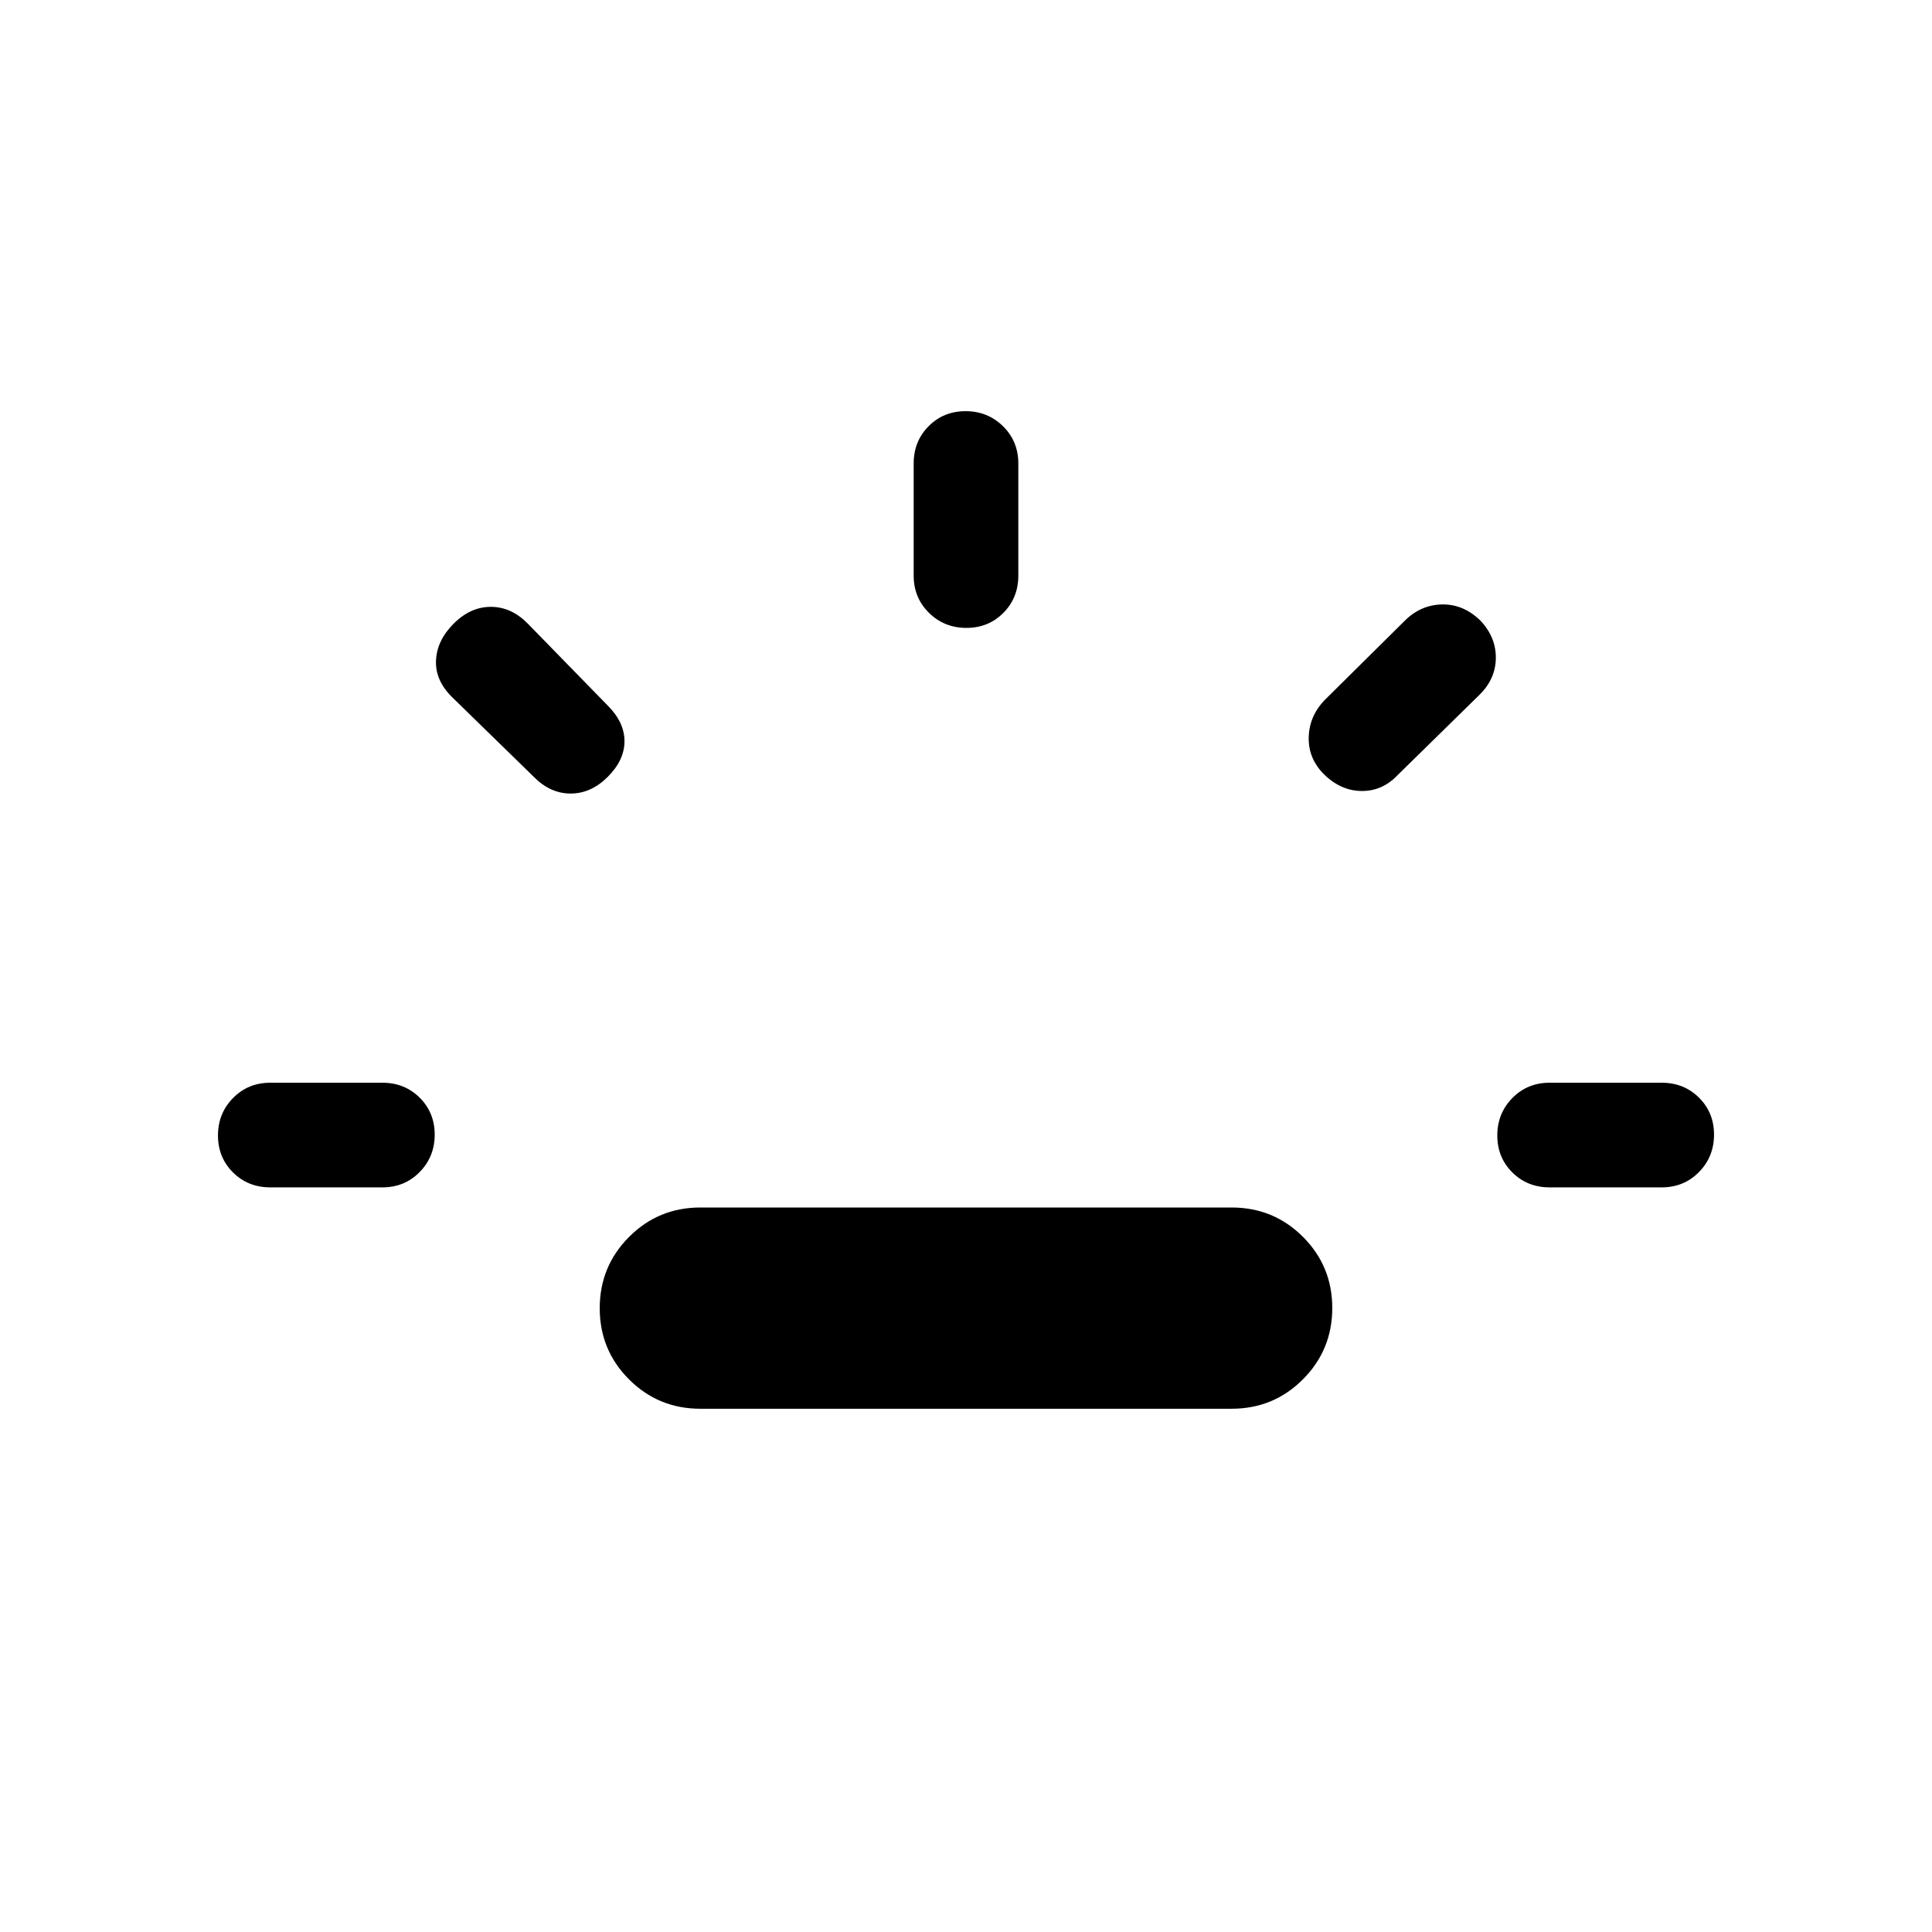 <svg xmlns="http://www.w3.org/2000/svg" height="20" viewBox="0 96 960 960" width="20"><path d="M134.308 685.999q-11.05 0-18.525-7.418-7.474-7.418-7.474-18.384 0-10.966 7.474-18.581 7.475-7.615 18.525-7.615h55.693q11.049 0 18.524 7.418Q216 648.837 216 659.803q0 10.966-7.475 18.581t-18.524 7.615h-55.693ZM302 482q-8.307 8.307-18.448 8.307T265.232 482l-40.77-39.77q-8.307-8.307-7.807-18.191.5-9.885 8.807-18.192 8.308-8.308 18.448-8.308 10.141 0 18.32 8.308L302 446.616q8.307 8.308 8.307 17.692 0 9.385-8.307 17.692Zm46 313.999q-20.833 0-35.416-14.57-14.583-14.57-14.583-35.384 0-20.815 14.583-35.43Q327.167 696 348 696h264q20.833 0 35.416 14.57 14.583 14.57 14.583 35.384t-14.583 35.429Q632.833 795.999 612 795.999H348ZM480.197 408q-10.966 0-18.581-7.475t-7.615-18.524v-55.693q0-11.05 7.418-18.525 7.418-7.474 18.384-7.474 10.966 0 18.581 7.474 7.615 7.475 7.615 18.525v55.693q0 11.049-7.418 18.524Q491.163 408 480.197 408Zm177.555 72.615q-7.829-7.922-7.444-18.576.385-10.654 8.307-18.576L698 404.462q7.923-7.923 18.577-8.115 10.653-.192 19.121 8.115 7.763 8.308 7.57 18.769-.192 10.461-8.499 18.384l-40.385 39.616q-7.56 7.923-17.895 7.807-10.335-.115-18.737-8.423Zm112.247 205.384q-11.049 0-18.524-7.418Q744 671.163 744 660.197q0-10.966 7.475-18.581t18.524-7.615h55.693q11.05 0 18.525 7.418 7.474 7.418 7.474 18.384 0 10.966-7.474 18.581-7.475 7.615-18.525 7.615h-55.693Z"/></svg>